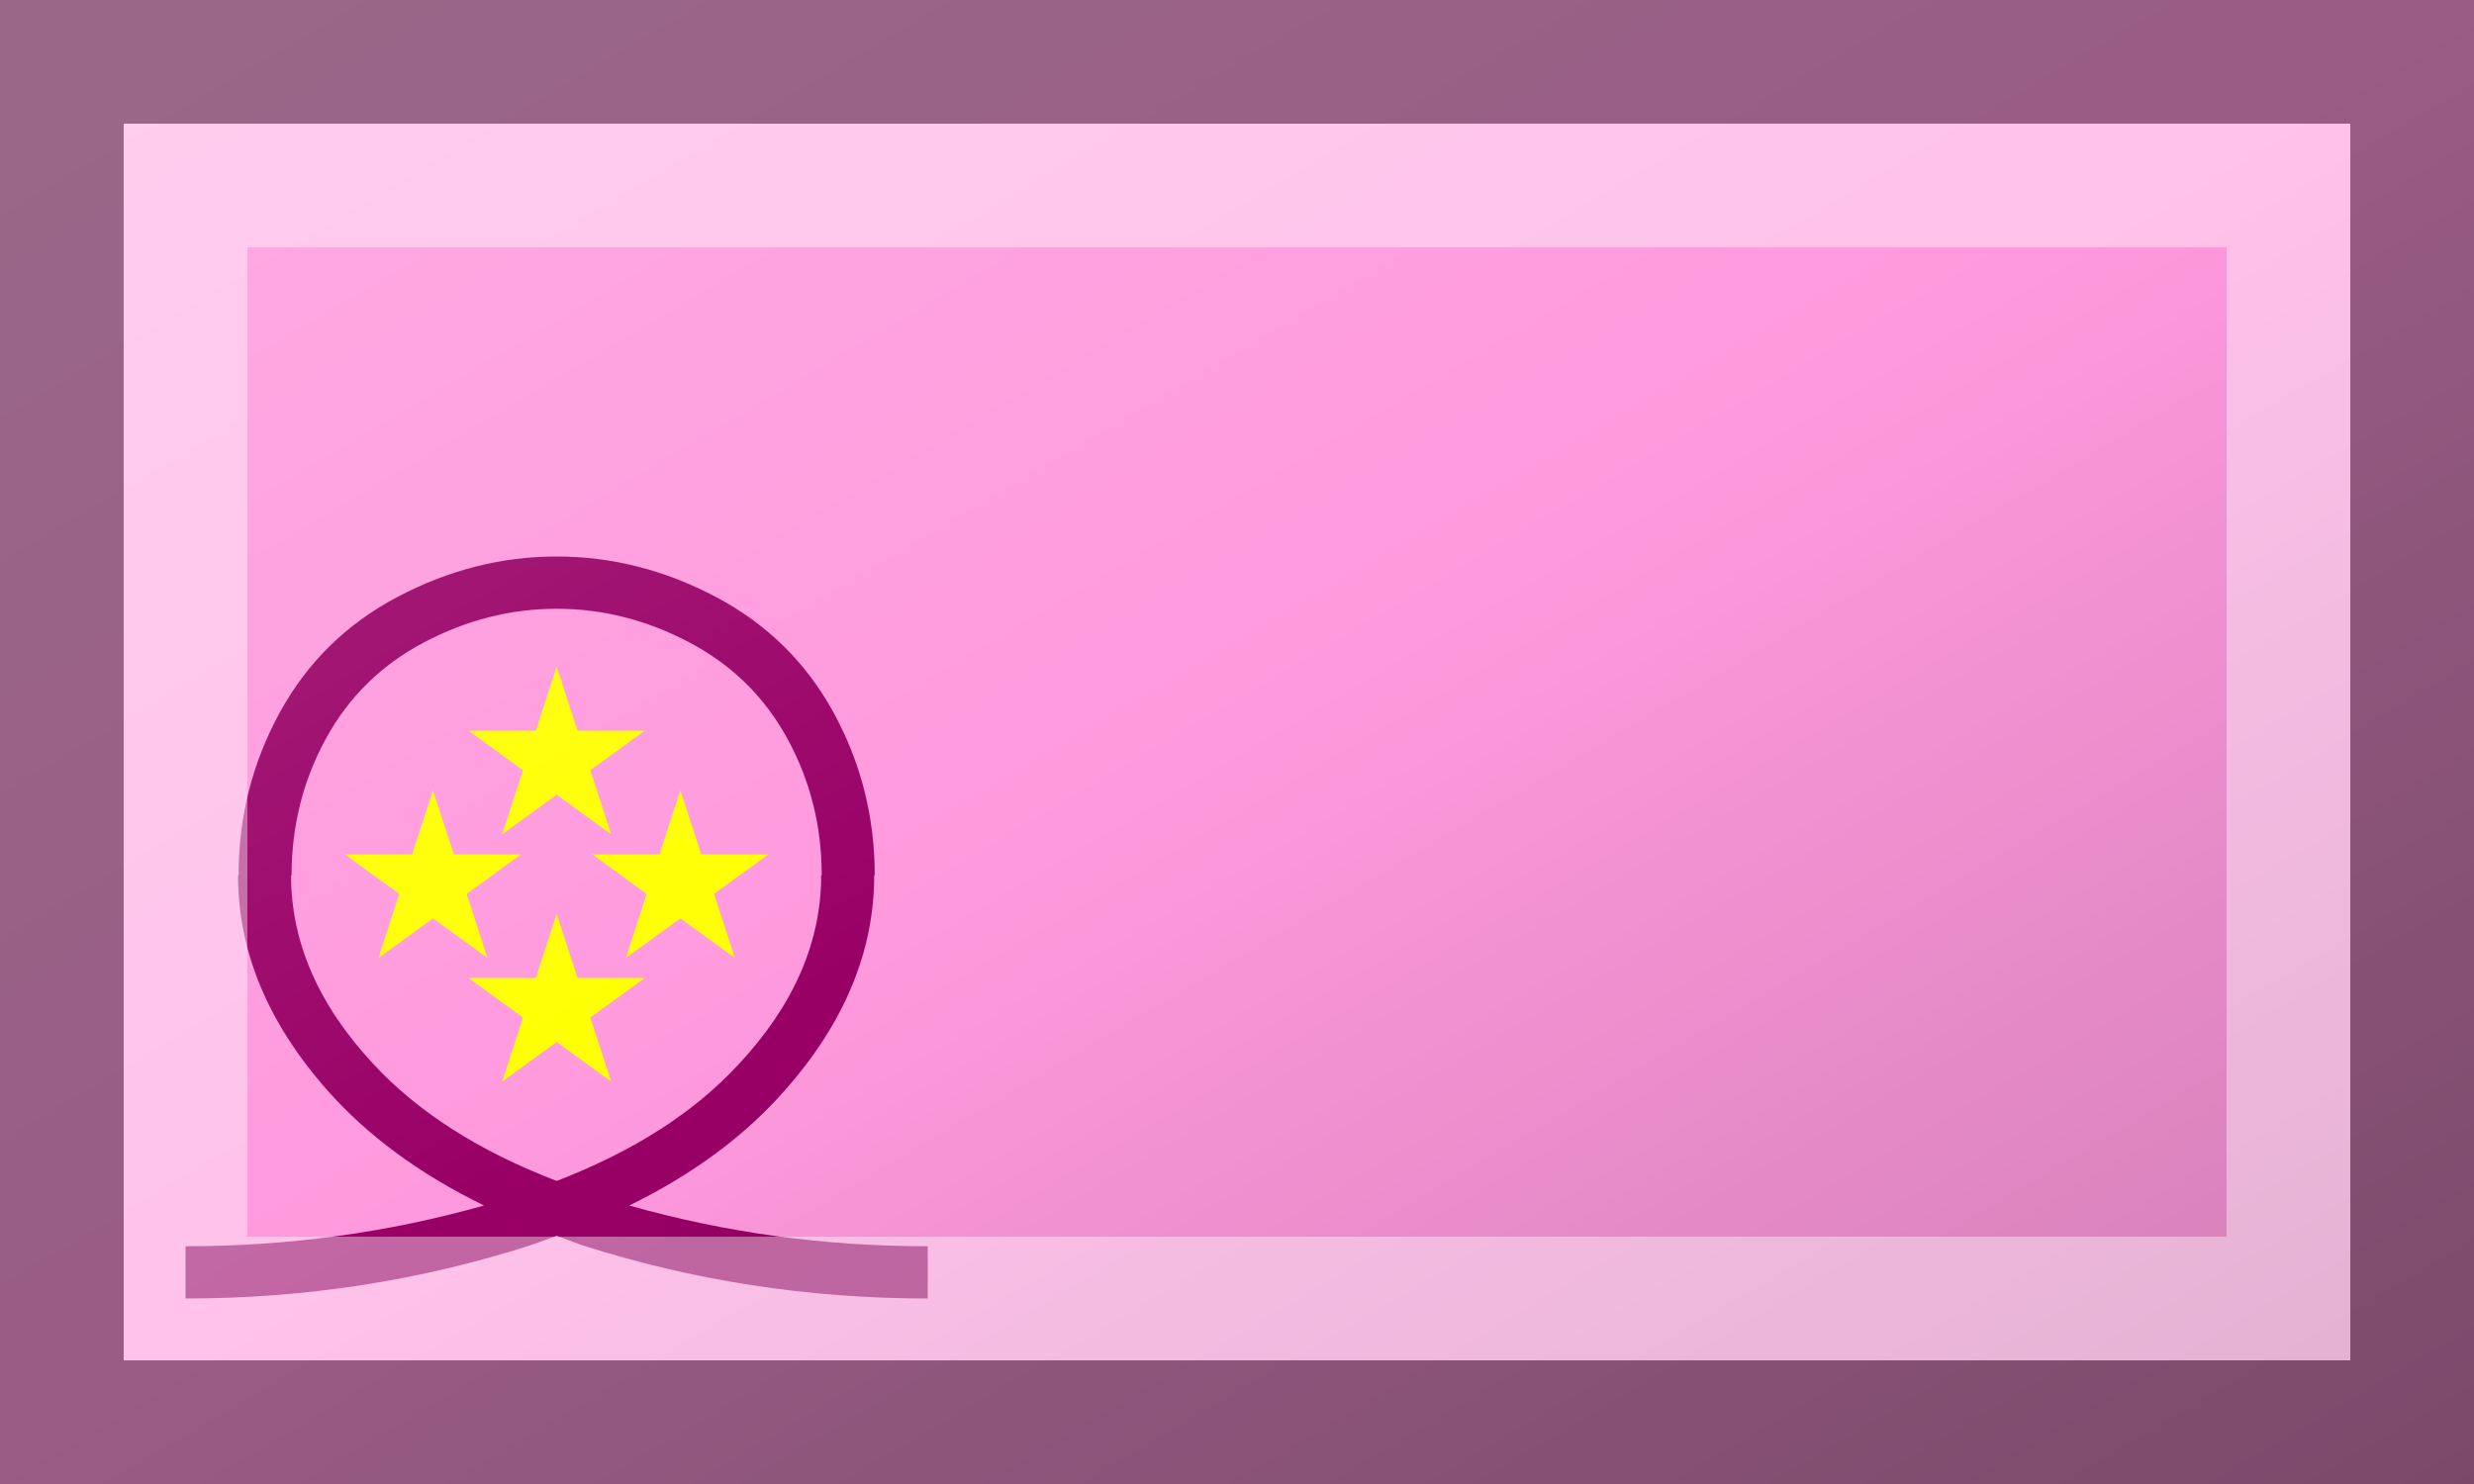 <?xml version="1.0"?>
<svg xmlns="http://www.w3.org/2000/svg" xmlns:xlink="http://www.w3.org/1999/xlink" version="1.1" width="600" height="360" viewBox="0 0 600 360">
<!-- Generated by Kreative Vexillo v1.0 -->
<style>
.pink{fill:rgb(255,153,221);}
.purple{fill:rgb(153,0,102);}
.yellow{fill:rgb(255,255,0);}
</style>
<defs>
<path id="liora" d="M 50.0 91.549 C 48.857 91.972 47.691 92.395 46.5 92.818 C 31.596 97.605 16.096 100.0 0.0 100.0 V 92.958 C 13.857 92.958 27.262 91.127 40.214 87.465 C 31.547 83.239 24.499 78.051 19.071 71.902 C 11.071 62.84 7.071 53.192 7.071 42.958 H 7.143 C 7.143 35.117 8.989 27.817 12.679 21.057 C 16.369 14.297 21.655 9.096 28.536 5.458 C 35.417 1.818 42.571 0.0 50.0 0.0 C 57.428 0.0 64.583 1.818 71.464 5.458 C 78.347 9.096 83.632 14.296 87.321 21.057 C 91.012 27.818 92.856 35.117 92.856 42.958 H 92.785 C 92.785 53.192 88.785 62.84 80.785 71.902 C 75.405 78.051 68.405 83.24 59.785 87.465 C 72.69 91.127 86.097 92.958 99.999 92.958 V 100.0 C 83.905 100.0 68.382 97.605 53.428 92.817 C 52.286 92.395 51.142 91.972 50.0 91.549 Z M 50.0 84.155 C 60.382 80.163 68.571 74.904 74.571 68.38 C 81.955 60.445 85.643 51.972 85.643 42.958 H 85.714 C 85.714 36.338 84.178 30.212 81.107 24.578 S 73.632 14.613 67.892 11.585 C 62.156 8.556 56.191 7.042 50.0 7.042 C 43.811 7.042 37.846 8.556 32.107 11.584 C 26.369 14.612 21.964 18.943 18.893 24.577 C 15.822 30.211 14.286 36.337 14.286 42.957 H 14.215 C 14.215 51.971 17.905 60.445 25.286 68.379 C 31.333 74.904 39.571 80.163 50.0 84.155 Z"/>
<path id="star" d="M 0.0 -1.0 L 0.225 -0.309 L 0.951 -0.309 L 0.363 0.118 L 0.588 0.809 L 0.0 0.382 L -0.588 0.809 L -0.363 0.118 L -0.951 -0.309 L -0.225 -0.309 Z"/>
<linearGradient id="glaze" x1="0%" y1="0%" x2="100%" y2="100%">
<stop offset="0%" stop-color="rgb(255,255,255)" stop-opacity="0.2"/>
<stop offset="49.999%" stop-color="rgb(255,255,255)" stop-opacity="0.0"/>
<stop offset="50.001%" stop-color="rgb(0,0,0)" stop-opacity="0.0"/>
<stop offset="100%" stop-color="rgb(0,0,0)" stop-opacity="0.2"/>
</linearGradient>
</defs>
<g>
<rect x="0" y="0" width="600" height="360" class="pink"/>
<use xlink:href="#liora" transform="translate(45 135) scale(1.8 1.8) rotate(0)" class="purple"/>
<use xlink:href="#star" transform="translate(105 214.2) scale(22.5 22.5) rotate(0)" class="yellow"/>
<use xlink:href="#star" transform="translate(165 214.2) scale(22.5 22.5) rotate(0)" class="yellow"/>
<use xlink:href="#star" transform="translate(135 184.2) scale(22.5 22.5) rotate(0)" class="yellow"/>
<use xlink:href="#star" transform="translate(135 244.2) scale(22.5 22.5) rotate(0)" class="yellow"/>
</g>
<g>
<rect x="0" y="0" width="600" height="360" fill="url(#glaze)"/>
<path d="M 30 30 L 570 30 L 570 330 L 30 330 Z M 60 60 L 60 300 L 540 300 L 540 60 Z" fill="rgb(255,255,255)" opacity="0.4"/>
<path d="M 0 0 L 600 0 L 600 360 L 0 360 Z M 30 30 L 30 330 L 570 330 L 570 30 Z" fill="rgb(0,0,0)" opacity="0.4"/>
</g>
</svg>
